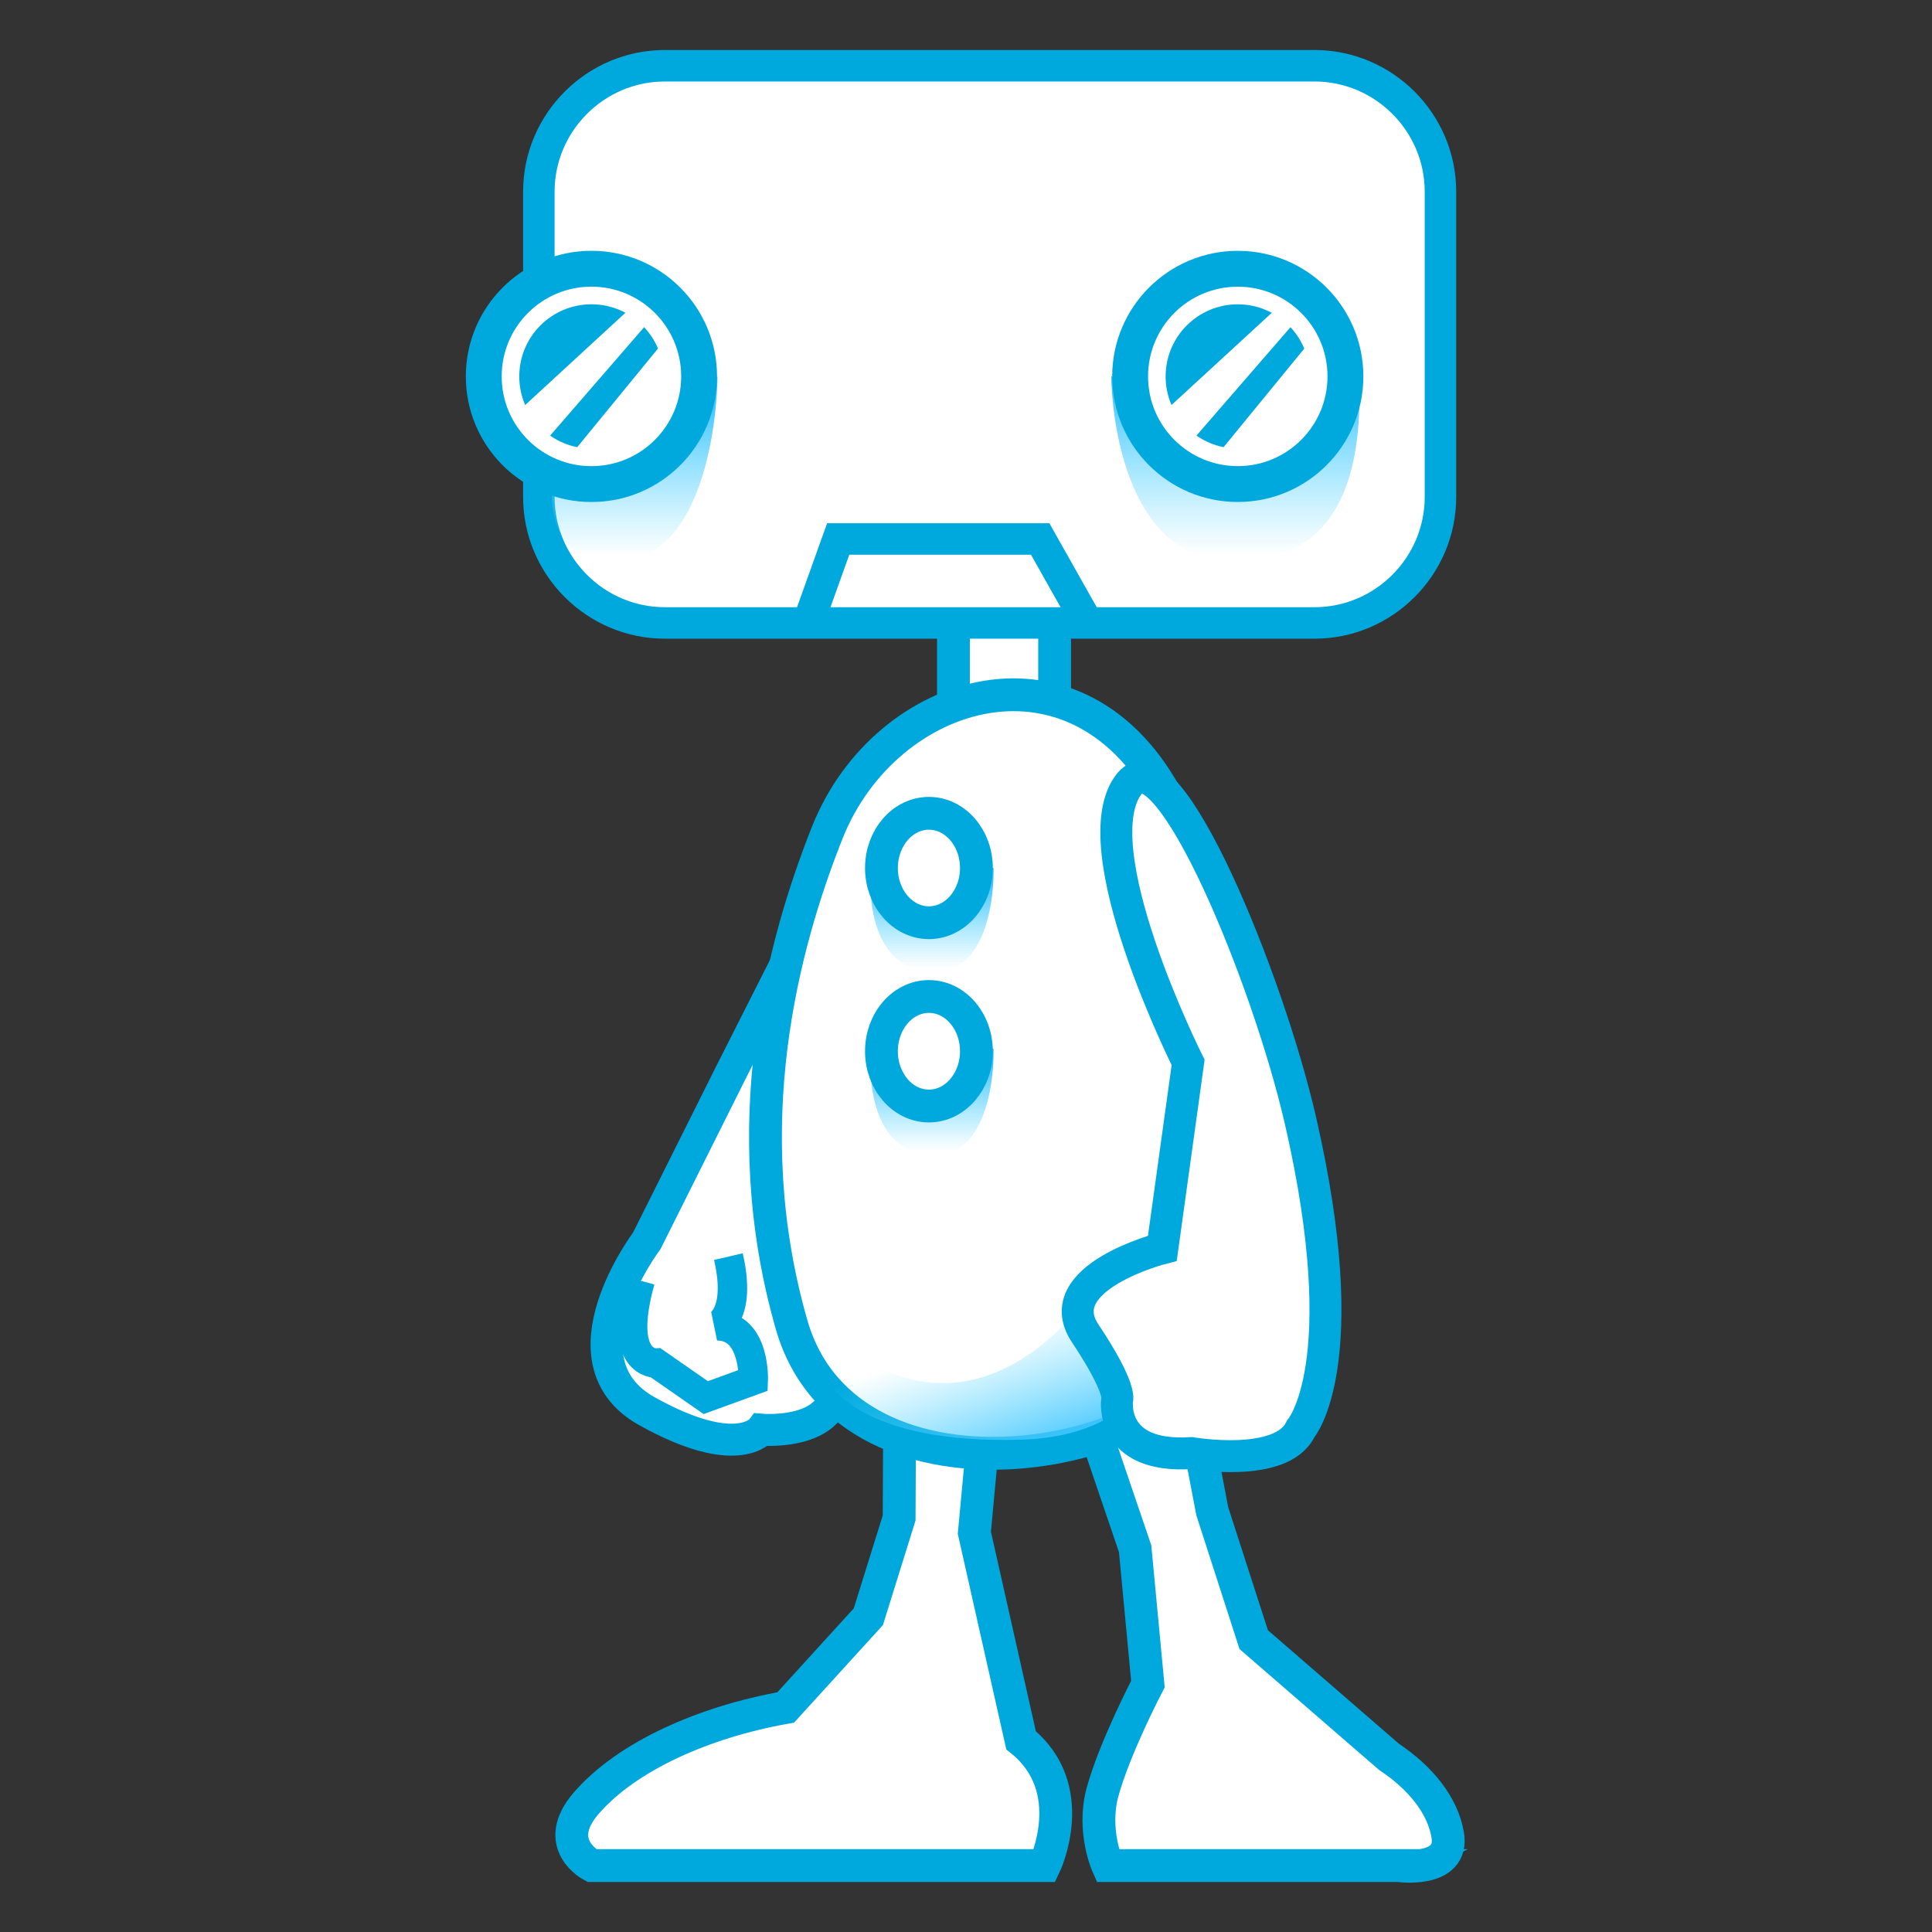 <?xml version="1.0" encoding="utf-8"?>
<!-- Generator: Adobe Illustrator 15.0.2, SVG Export Plug-In . SVG Version: 6.00 Build 0)  -->
<!DOCTYPE svg PUBLIC "-//W3C//DTD SVG 1.1//EN" "http://www.w3.org/Graphics/SVG/1.1/DTD/svg11.dtd">
<svg version="1.1" id="レイヤー_1" xmlns="http://www.w3.org/2000/svg" xmlns:xlink="http://www.w3.org/1999/xlink" x="0px"
	 y="0px" width="64px" height="64px" viewBox="0 0 64 64" enable-background="new 0 0 64 64" xml:space="preserve">
<rect x="0" y="0" width="64" height="64" fill="#333333" stroke="none"/>
<g>
	<path fill="#FFFFFF" stroke="#00A9DD" stroke-width="1.058" stroke-miterlimit="10" d="M27.947,28.144l-3.702,7.32l-2.82,5.641
		c0,0-2.997,3.963,0,5.64c2.996,1.675,3.798,0.616,3.798,0.616s3.04,0.261,2.371-2.118c-0.668-2.38-1.762-4.667-1.762-4.667
		l4.229-7.071L27.947,28.144z"/>
	<path fill="#FFFFFF" stroke="#00A9DD" stroke-width="1.087" stroke-miterlimit="10" d="M32.915,43.908l-3.103,0.606l-0.027,5.771
		l-1.02,3.271l0,0l-2.738,3.006c-2.694,0.477-5.254,1.608-6.606,3.169c-1.177,1.358,0.182,2.068,0.182,2.068h15.001
		c0,0,1.219-2.547-0.78-4.15l-1.547-6.874L32.915,43.908z"/>
	<path fill="#FFFFFF" stroke="#00A9DD" stroke-width="1.087" stroke-miterlimit="10" d="M47.957,60.781
		c-0.172-1.009-0.936-1.914-1.943-2.582l-4.483-3.884l0,0l-1.374-4.257l-1.838-9.638l-2.9,4.463l2.184,6.421l0.423,4.483
		c0,0-1.109,2.12-1.507,3.592c-0.342,1.268,0.175,2.42,0.175,2.42h9.629C46.321,61.8,48.175,62.063,47.957,60.781z"/>
	<polygon fill="#FFFFFF" stroke="#00A9DD" stroke-width="1.087" stroke-miterlimit="10" points="31.584,19.603 31.584,25.311 
		34.936,25.311 34.936,19.965 	"/>
	<g>
		<path fill="#FFFFFF" d="M22.022,20.636c-2.294,0-4.172-1.877-4.172-4.172V6.35c0-2.294,1.877-4.172,4.172-4.172h21.523
			c2.295,0,4.172,1.877,4.172,4.172v10.114c0,2.294-1.877,4.172-4.172,4.172H22.022z"/>
		<path fill="none" stroke="#00A9DD" stroke-width="1.043" stroke-miterlimit="10" d="M22.022,20.636
			c-2.294,0-4.172-1.877-4.172-4.172V6.35c0-2.294,1.877-4.172,4.172-4.172h21.523c2.295,0,4.172,1.877,4.172,4.172v10.114
			c0,2.294-1.877,4.172-4.172,4.172H22.022z"/>
	</g>
	<linearGradient id="SVGID_1_" gradientUnits="userSpaceOnUse" x1="21.023" y1="13.324" x2="21.023" y2="18.446">
		<stop  offset="0" style="stop-color:#3FC4FF"/>
		<stop  offset="1" style="stop-color:#5FD9FF;stop-opacity:0"/>
	</linearGradient>
	<path fill="url(#SVGID_1_)" d="M18.314,15.796l5.454-3.327c0,0,0,6.169-3.486,6.167C17.849,18.636,18.314,15.796,18.314,15.796z"/>
	<linearGradient id="SVGID_2_" gradientUnits="userSpaceOnUse" x1="40.922" y1="12.792" x2="40.922" y2="18.387">
		<stop  offset="0" style="stop-color:#3FC4FF"/>
		<stop  offset="1" style="stop-color:#5FD9FF;stop-opacity:0"/>
	</linearGradient>
	<path fill="url(#SVGID_2_)" d="M36.812,12.469c0,0,0,6.167,4.104,6.127c2.96-0.029,4.415-2.132,4.067-6.738L36.812,12.469z"/>
	<circle fill="#FFFFFF" stroke="#00A9DD" stroke-width="1.188" stroke-miterlimit="10" cx="19.592" cy="12.469" r="3.567"/>
	<circle fill="#00A9DD" cx="19.592" cy="12.47" r="2.39"/>
	<path fill="#FFFFFF" stroke="#00A9DD" stroke-width="1.087" stroke-miterlimit="10" d="M27.406,27.577
		c1.929-4.854,8.374-6.796,11.352-0.965c1.457,2.854,3.132,13.158,1.862,17.508c-1.269,4.349-12.493,6.382-14.396-0.232
		C24.322,37.271,25.93,31.292,27.406,27.577z"/>
	<linearGradient id="SVGID_3_" gradientUnits="userSpaceOnUse" x1="35.884" y1="47.92" x2="34.346" y2="43.563">
		<stop  offset="0" style="stop-color:#3FC4FF"/>
		<stop  offset="1" style="stop-color:#5FD9FF;stop-opacity:0"/>
	</linearGradient>
	<path fill="url(#SVGID_3_)" d="M28.036,44.584c0,0,2.67,2.565,6.021,0.3c3.354-2.267,4.749-7.521,5.002-10.059
		c0,0,3.336,12.594-5.184,12.864C25.359,47.961,26.726,42.719,28.036,44.584z"/>
	<polyline fill="none" stroke="#00A9DD" stroke-width="1.043" stroke-miterlimit="10" points="26.77,20.636 27.766,17.855 
		34.458,17.855 36.025,20.636 	"/>
	<path fill="#FFFFFF" stroke="#00A9DD" stroke-width="1.058" stroke-miterlimit="10" d="M37.428,25.94
		c-1.688,2.046,1.93,9.254,1.93,9.254l-0.853,6.156c0,0-3.791,0.969-2.557,2.819c1.233,1.851,1.058,2.204,1.058,2.204
		s-0.277,1.938,2.461,1.763c0,0,2.996,0.52,3.617-0.798c0,0,1.854-2.111,0-10.201C41.997,32.396,38.704,24.396,37.428,25.94z"/>
	<path fill="#FFFFFF" stroke="#00A9DD" stroke-width="0.975" stroke-miterlimit="3" d="M24.129,41.627
		c0.45,1.938-0.375,2.292-0.375,2.292c1.275,0,1.199,1.807,1.199,1.807l-1.574,0.572l-1.648-1.146c0,0-1.307,0.069-0.524-2.731"/>
	<linearGradient id="SVGID_4_" gradientUnits="userSpaceOnUse" x1="30.875" y1="29.232" x2="30.875" y2="32.091">
		<stop  offset="0" style="stop-color:#3FC4FF"/>
		<stop  offset="1" style="stop-color:#5FD9FF;stop-opacity:0"/>
	</linearGradient>
	<path fill="url(#SVGID_4_)" d="M28.851,28.754c0,0-0.375,3.443,2.139,3.443c1.383,0,1.927-1.723,1.927-3.443H28.851z"/>
	
		<ellipse fill="#FFFFFF" stroke="#00A9DD" stroke-width="1.087" stroke-miterlimit="10" cx="30.772" cy="28.754" rx="1.573" ry="1.812"/>
	<linearGradient id="SVGID_5_" gradientUnits="userSpaceOnUse" x1="30.875" y1="35.231" x2="30.875" y2="38.159">
		<stop  offset="0" style="stop-color:#3FC4FF"/>
		<stop  offset="1" style="stop-color:#5FD9FF;stop-opacity:0"/>
	</linearGradient>
	<path fill="url(#SVGID_5_)" d="M28.851,34.743c0,0-0.375,3.525,2.139,3.525c1.383,0,1.927-1.765,1.927-3.525H28.851z"/>
	
		<ellipse fill="#FFFFFF" stroke="#00A9DD" stroke-width="1.087" stroke-miterlimit="10" cx="30.772" cy="34.824" rx="1.573" ry="1.814"/>
	<polygon fill="#FFFFFF" points="17.202,13.596 21.023,10.08 21.508,10.641 17.851,14.86 	"/>
	<path fill="#FFFFFF" d="M22.03,11.262l-2.947,3.598c0,0,1.114,0.731,2.899-0.83C23.159,12.469,22.03,11.262,22.03,11.262z"/>
	<circle fill="#FFFFFF" stroke="#00A9DD" stroke-width="1.188" stroke-miterlimit="10" cx="41.003" cy="12.469" r="3.566"/>
	<circle fill="#00A9DD" cx="41.002" cy="12.47" r="2.389"/>
	<polygon fill="#FFFFFF" points="38.613,13.596 42.436,10.08 42.92,10.641 39.261,14.86 	"/>
	<path fill="#FFFFFF" d="M43.44,11.262l-2.946,3.598c0,0,1.113,0.731,2.897-0.83C44.569,12.469,43.44,11.262,43.44,11.262z"/>
</g>
</svg>
